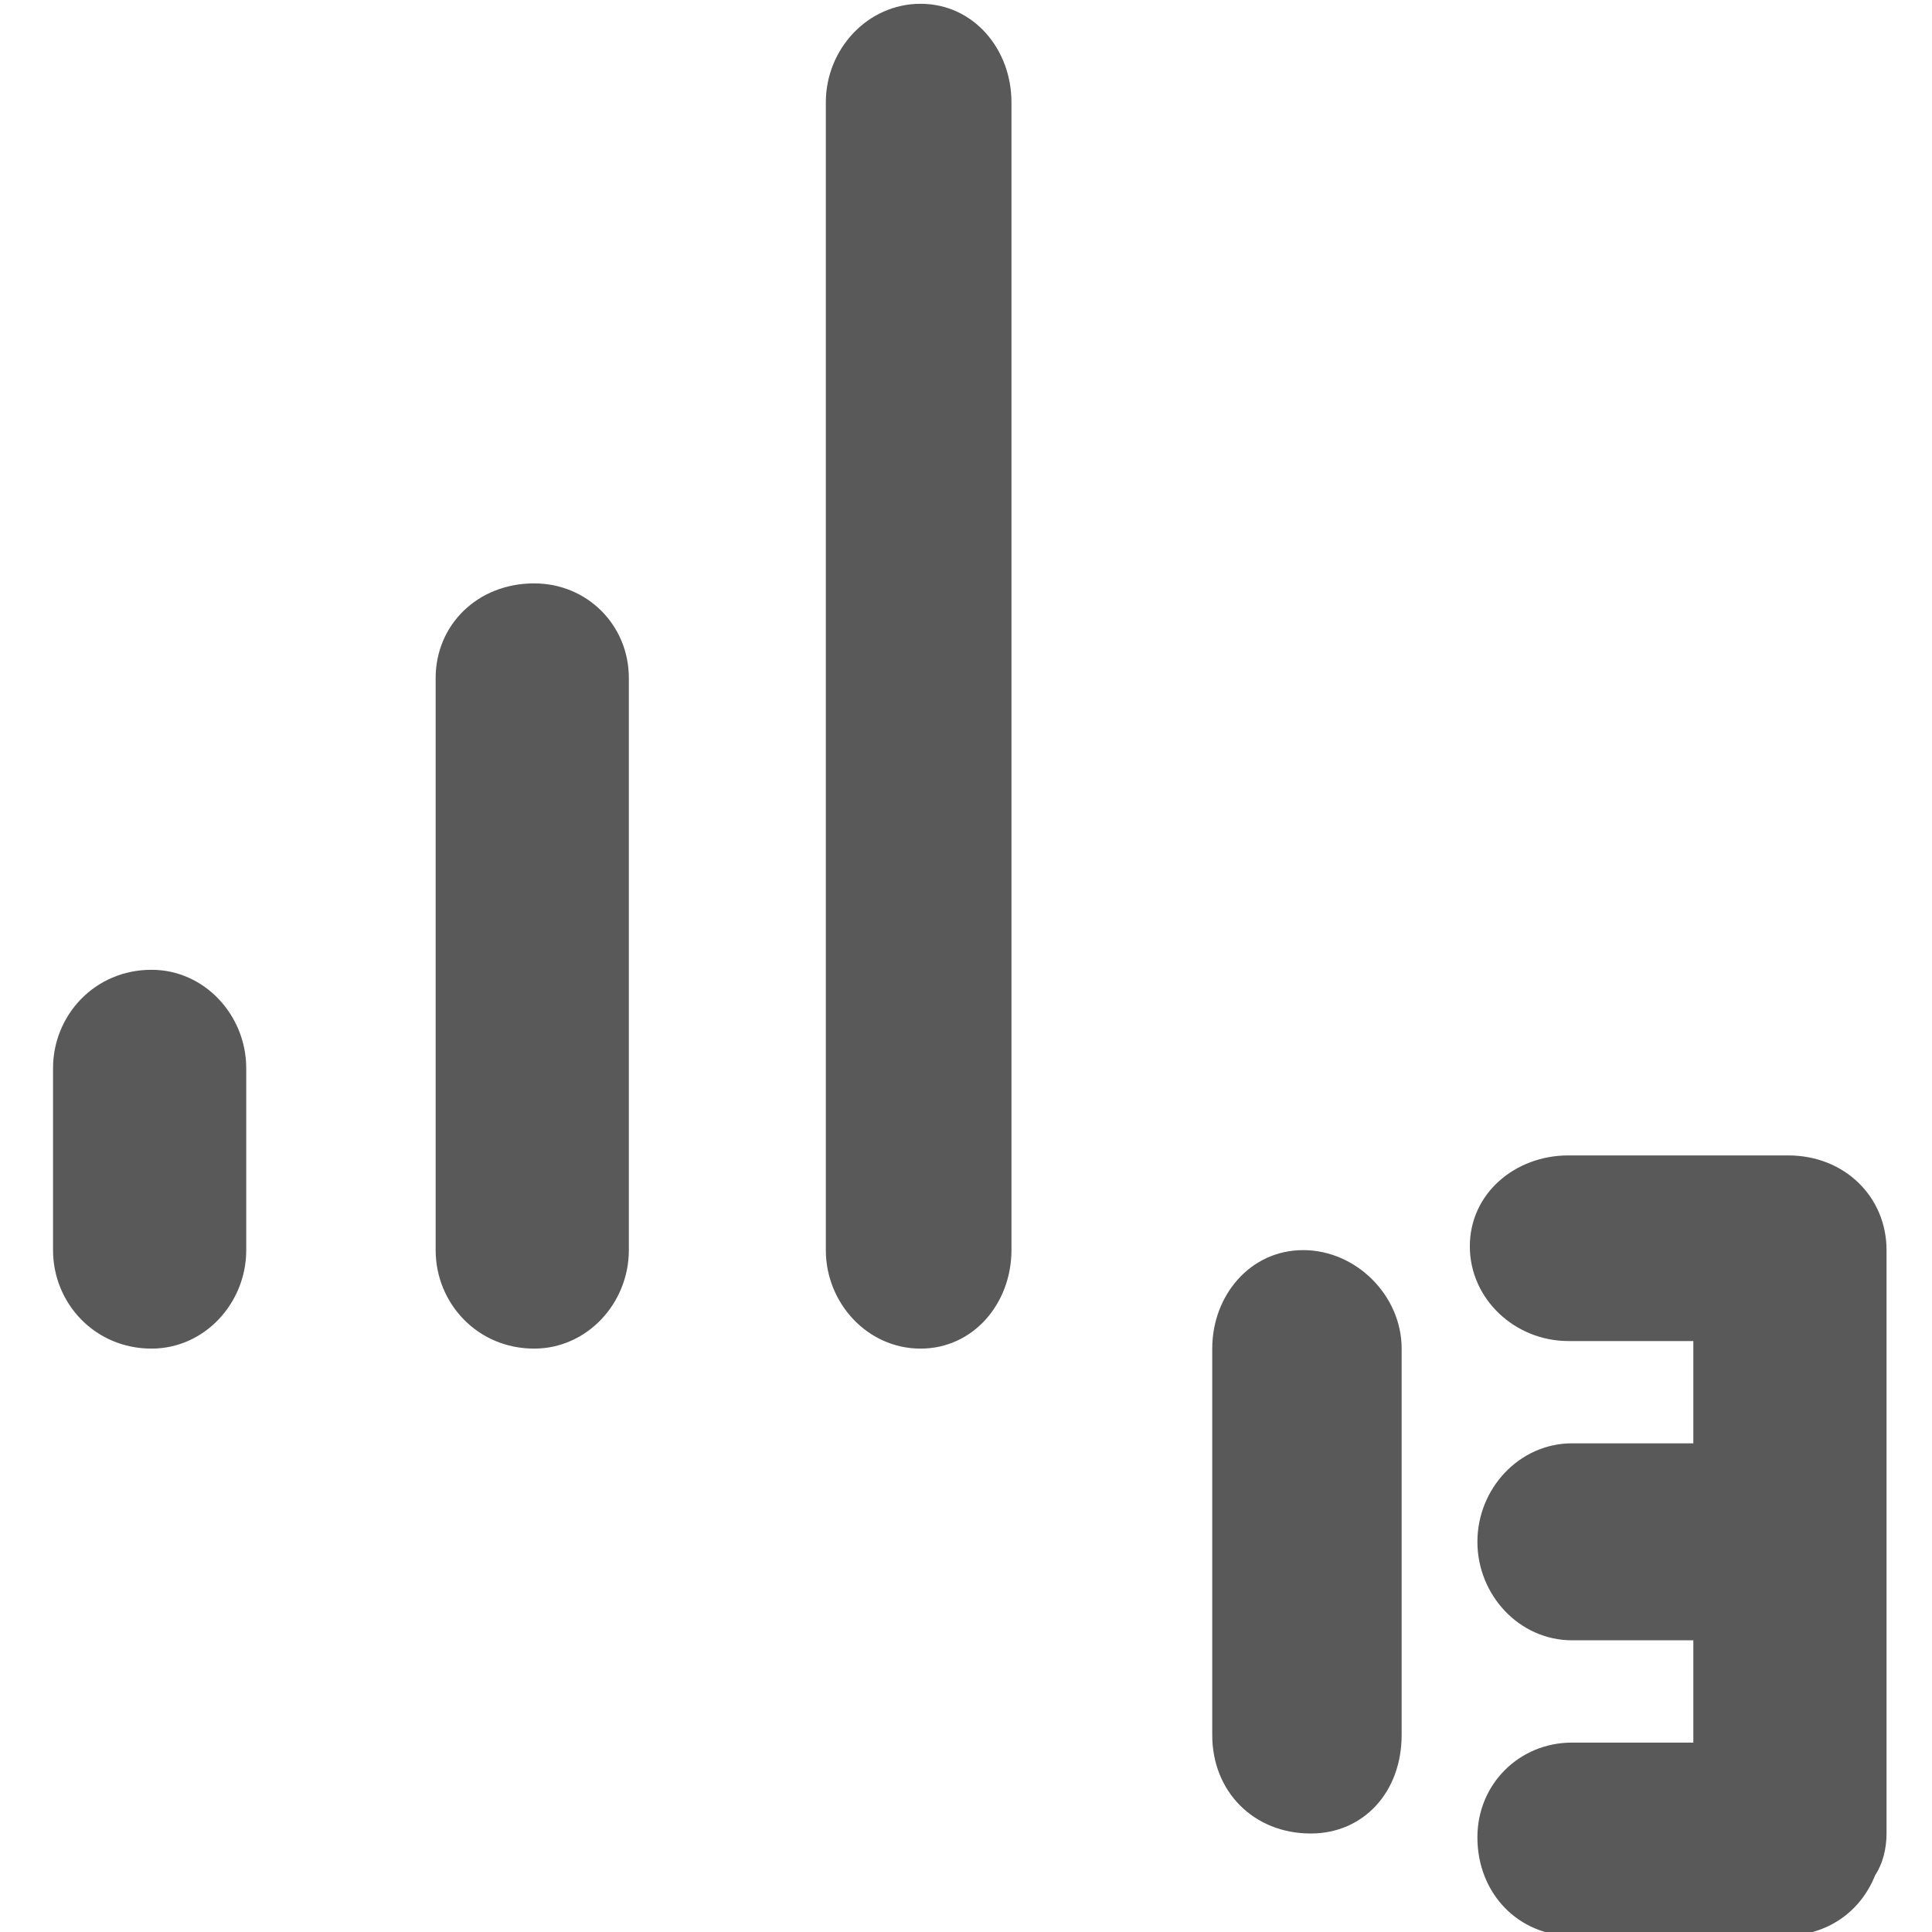 <svg xmlns="http://www.w3.org/2000/svg" version="1.1" xmlns:xlink="http://www.w3.org/1999/xlink" viewBox="0 0 510 510" preserveAspectRatio="xMidYMid">
                    <defs><style>.cls-1{fill:#595959;}</style></defs>
                    <title>define-shortage</title>
                    <g id="Layer_2" data-name="Layer 2"><g id="define-shortage">
                    <path class="cls-1" d="M40 256c14 0 25 12 25 26v48c0 14-11 26-25 26-15 0-26-12-26-26v-48c0-14 11-26 26-26zM243 1c14 0 24 12 24 26v303c0 14-10 26-24 26s-25-12-25-26V27c0-14 11-26 25-26zM141 154c14 0 25 11 25 25v151c0 14-11 26-25 26-15 0-26-12-26-26V179c0-14 11-25 26-25zm203 176c14 0 26 12 26 26v102c0 15-10 26-24 26-15 0-26-11-26-26V356c0-14 10-26 24-26zm128-25c15 0 26 11 26 25v154c0 4-1 8-3 11-4 10-13 16-24 16h-56c-14 0-25-11-25-26 0-14 11-25 25-25h32v-27h-32c-14 0-25-12-25-26s11-26 25-26h32v-27h-33c-14 0-26-11-26-25s12-24 26-24h58z"></path>
                    </g></g>
                    </svg>